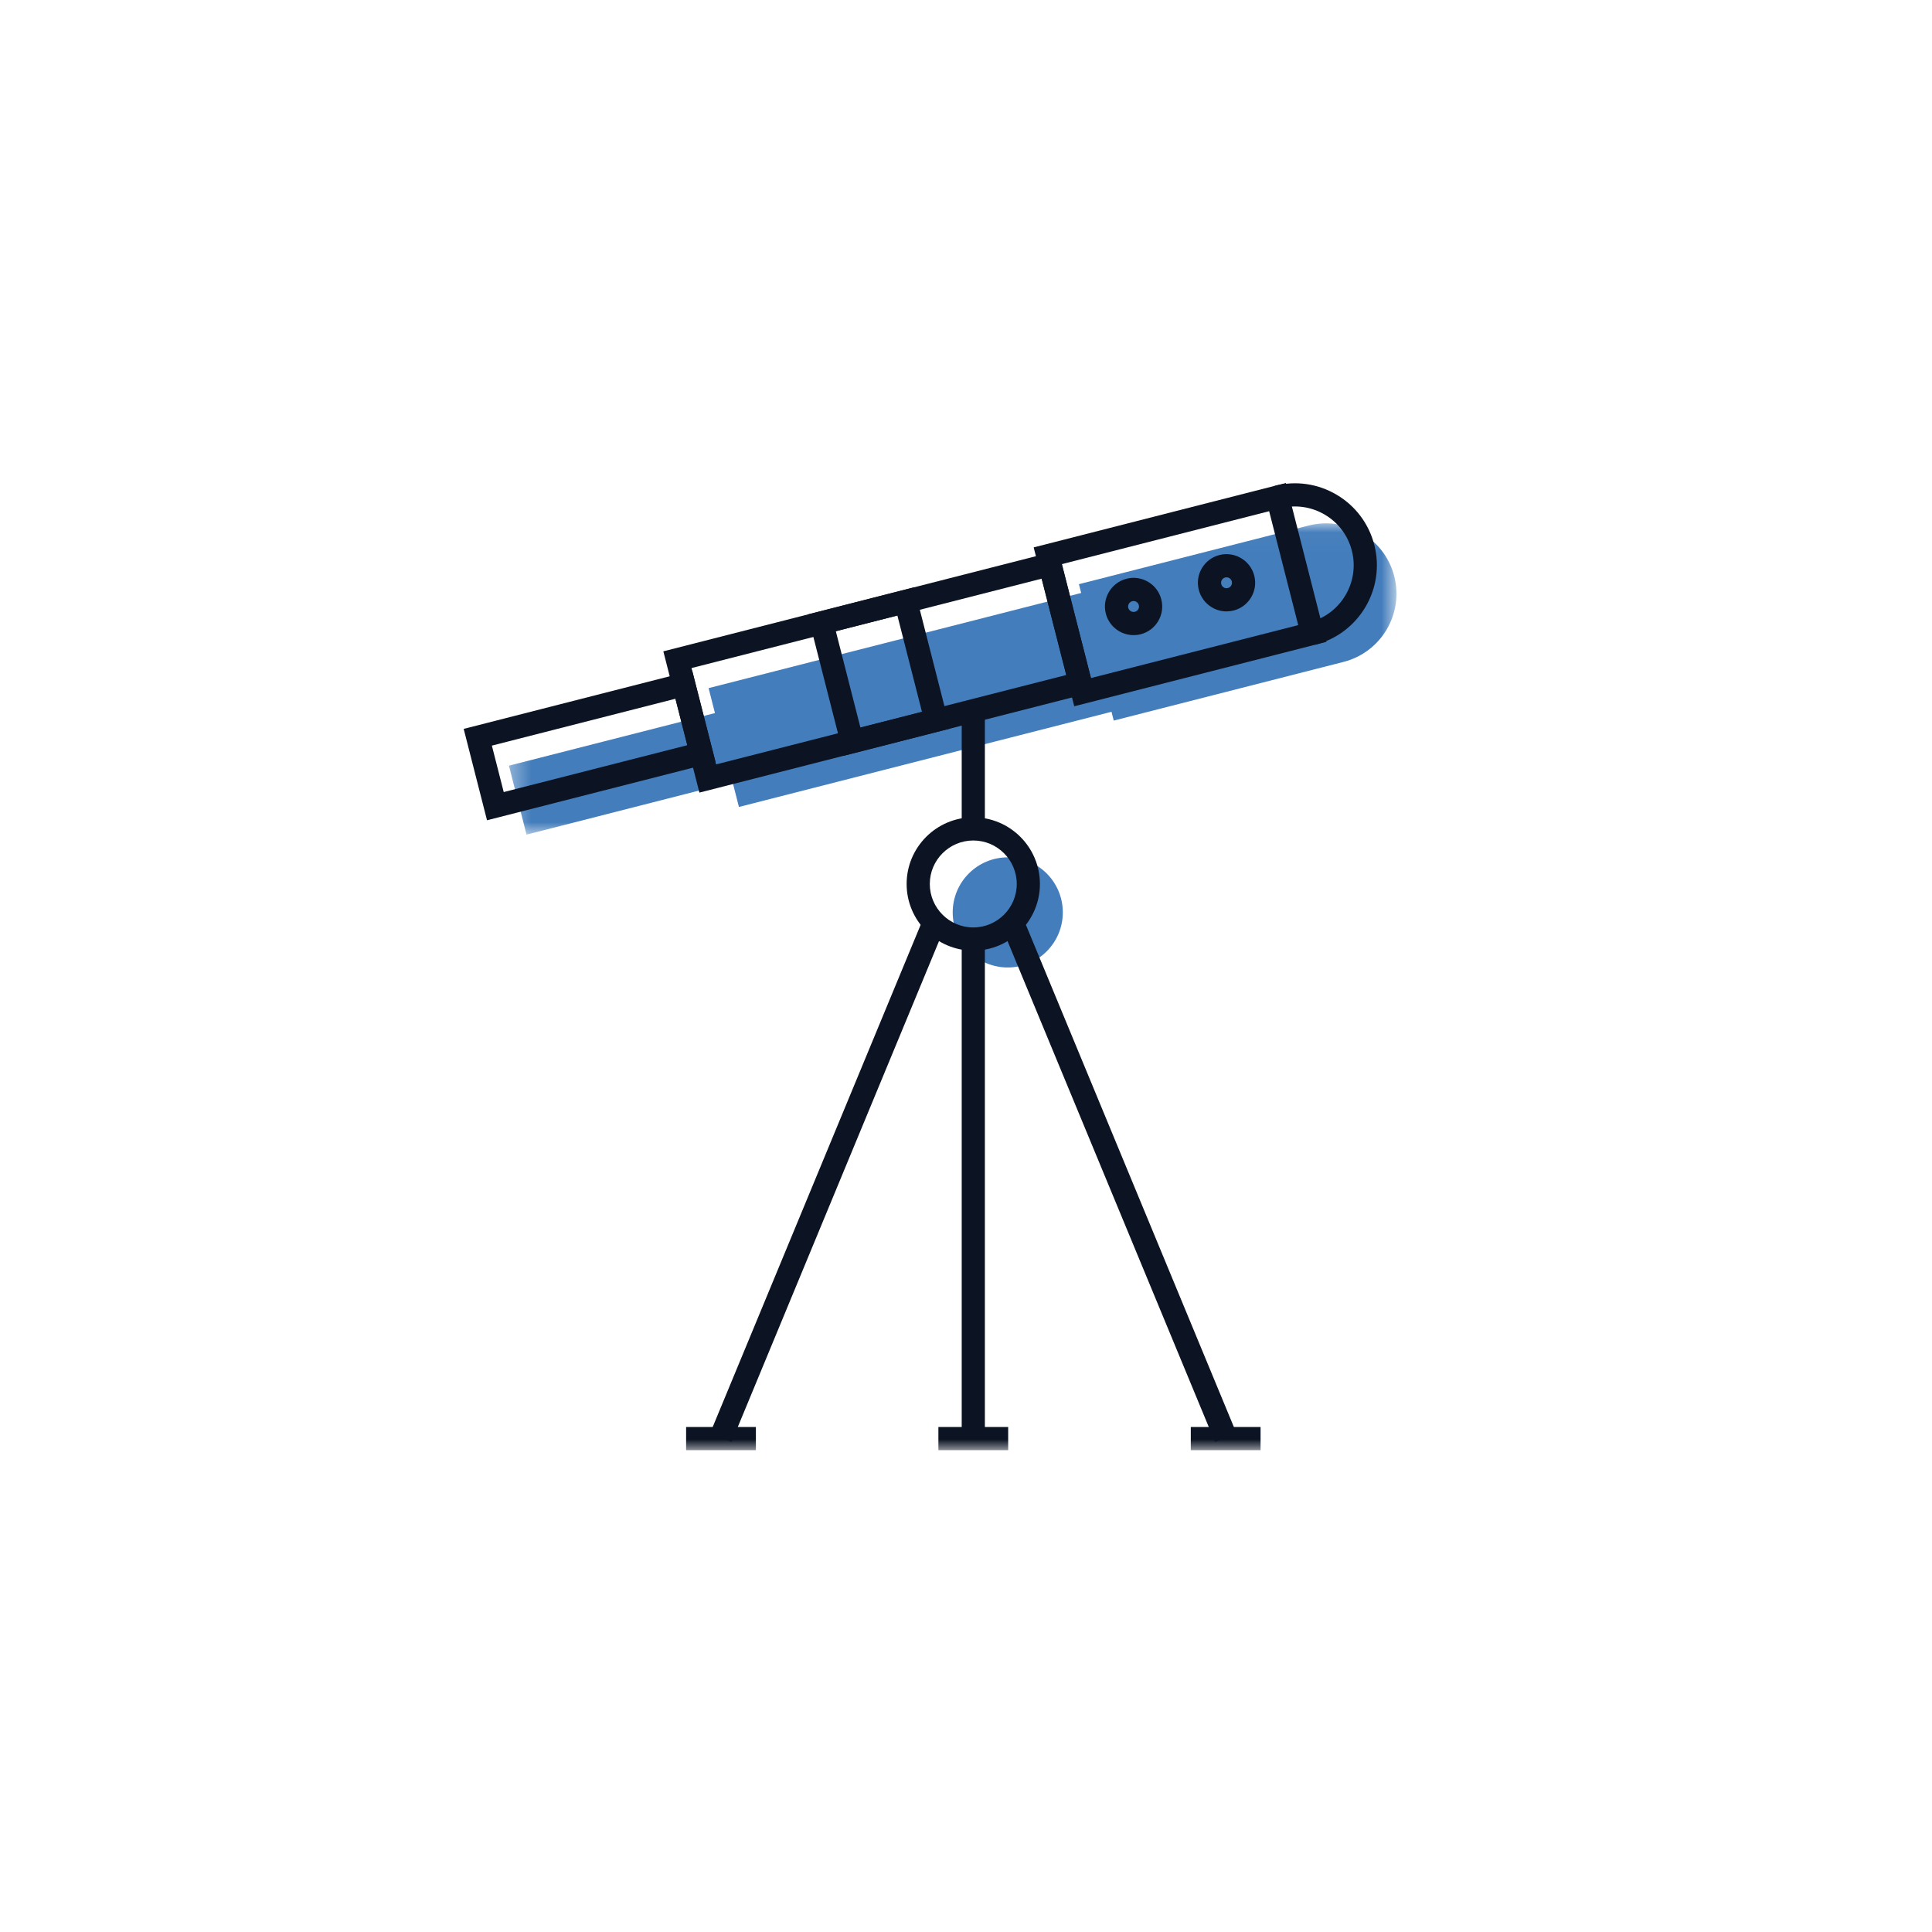 <?xml version="1.0" encoding="UTF-8" standalone="no"?>
<svg width="100px" height="100px" viewBox="0 0 100 100" version="1.1" xmlns="http://www.w3.org/2000/svg" xmlns:xlink="http://www.w3.org/1999/xlink">
    <!-- Generator: Sketch 41.2 (35397) - http://www.bohemiancoding.com/sketch -->
    <title>Artboard Copy 65</title>
    <desc>Created with Sketch.</desc>
    <defs>
        <polygon id="path-1" points="46.281 16.139 46.281 0.027 0.342 0.027 0.342 16.139 46.281 16.139"></polygon>
        <polygon id="path-3" points="0 50.061 48.281 50.061 48.281 0 0 0"></polygon>
    </defs>
    <g id="Welcome" stroke="none" stroke-width="1" fill="none" fill-rule="evenodd">
        <g id="Artboard-Copy-65">
            <g id="Page-1-Copy" transform="translate(24, 25)">
                <path d="M31.011,22.226 C31.011,20.652 29.736,19.376 28.161,19.376 C26.587,19.376 25.312,20.652 25.312,22.226 C25.312,23.8 26.587,25.076 28.161,25.076 C29.736,25.076 31.011,23.8 31.011,22.226 Z" id="Fill-1" fill="#437DBB"></path>
                <g id="Group-5" transform="translate(2, 2.061)">
                    <mask id="mask-2" fill="white">
                        <use xlink:href="#path-1"></use>
                    </mask>
                    <g id="Clip-4"></g>
                    <path d="M46.167,2.769 C45.669,0.82 43.685,-0.356 41.735,0.141 L29.845,3.176 L29.961,3.632 L20.318,6.095 L18.146,6.649 L10.677,8.556 L11.006,9.848 L0.342,12.57 L1.253,16.139 L11.917,13.415 L11.38,11.313 L12.247,14.707 L19.716,12.799 L24.063,11.688 L31.531,9.781 L30.746,6.707 L31.647,10.236 L43.538,7.2 C45.488,6.702 46.665,4.718 46.167,2.769" id="Fill-3" fill="#437DBB" mask="url(#mask-2)"></path>
                </g>
                <path d="M11.793,9.579 L13.066,14.565 L31.189,9.938 L29.916,4.952 L11.793,9.579 Z M12.201,16.025 L10.334,8.713 L30.781,3.492 L32.648,10.804 L12.201,16.025 Z" id="Fill-6" fill="#0C1423"></path>
                <path d="M19.262,7.671 L20.535,12.658 L23.721,11.844 L22.448,6.858 L19.262,7.671 Z M19.67,14.118 L17.803,6.805 L23.313,5.398 L25.18,12.711 L19.67,14.118 Z" id="Fill-8" fill="#0C1423"></path>
                <path d="M30.962,4.199 L32.468,10.096 L43.196,7.356 L41.691,1.46 L30.962,4.199 Z M31.603,11.556 L29.503,3.333 L42.556,0 L44.655,8.222 L31.603,11.556 Z" id="Fill-10" fill="#0C1423"></path>
                <path d="M44.074,8.371 L43.777,7.208 C45.402,6.793 46.387,5.133 45.973,3.507 C45.772,2.719 45.276,2.057 44.577,1.642 C43.877,1.227 43.056,1.109 42.271,1.311 L41.974,0.148 C43.073,-0.131 44.215,0.032 45.189,0.61 C46.164,1.188 46.855,2.112 47.136,3.21 C47.714,5.477 46.341,7.792 44.074,8.371" id="Fill-12" fill="#0C1423"></path>
                <path d="M1.459,13.593 L2.073,15.997 L11.575,13.571 L10.961,11.167 L1.459,13.593 Z M1.208,17.457 L0,12.727 L11.826,9.707 L13.034,14.437 L1.208,17.457 Z" id="Fill-14" fill="#0C1423"></path>
                <path d="M34.674,6.11 C34.652,6.11 34.629,6.113 34.604,6.119 C34.453,6.157 34.362,6.312 34.4,6.463 C34.439,6.613 34.594,6.703 34.744,6.666 C34.842,6.641 34.894,6.574 34.916,6.536 C34.938,6.499 34.972,6.422 34.946,6.323 L34.946,6.322 C34.921,6.224 34.855,6.172 34.817,6.15 C34.789,6.133 34.738,6.11 34.674,6.11 M34.675,7.874 C34.014,7.874 33.408,7.428 33.237,6.759 C33.035,5.967 33.516,5.159 34.307,4.957 C34.689,4.856 35.088,4.915 35.43,5.118 C35.77,5.319 36.011,5.642 36.109,6.025 C36.207,6.409 36.15,6.808 35.948,7.149 C35.746,7.489 35.424,7.731 35.04,7.829 C34.918,7.86 34.796,7.874 34.675,7.874" id="Fill-16" fill="#0C1423"></path>
                <path d="M39.484,4.882 C39.462,4.882 39.438,4.884 39.415,4.891 C39.316,4.916 39.264,4.983 39.242,5.02 C39.22,5.057 39.186,5.135 39.212,5.233 C39.237,5.332 39.303,5.384 39.34,5.406 C39.379,5.428 39.453,5.463 39.554,5.437 C39.705,5.399 39.796,5.245 39.758,5.094 C39.725,4.966 39.61,4.882 39.484,4.882 M39.482,6.646 C39.219,6.646 38.961,6.576 38.728,6.438 C38.388,6.236 38.147,5.914 38.049,5.53 C37.951,5.147 38.008,4.748 38.21,4.408 C38.412,4.068 38.734,3.826 39.118,3.728 C39.905,3.527 40.718,4.005 40.921,4.797 L40.921,4.798 C41.123,5.59 40.642,6.398 39.851,6.6 C39.729,6.631 39.605,6.646 39.482,6.646" id="Fill-18" fill="#0C1423"></path>
                <path d="M26.377,18.504 C25.136,18.504 24.126,19.513 24.126,20.754 C24.126,21.994 25.136,23.004 26.377,23.004 C27.617,23.004 28.627,21.994 28.627,20.754 C28.627,19.513 27.617,18.504 26.377,18.504 M26.377,24.204 C24.475,24.204 22.927,22.656 22.927,20.754 C22.927,18.852 24.475,17.304 26.377,17.304 C28.279,17.304 29.826,18.852 29.826,20.754 C29.826,22.656 28.279,24.204 26.377,24.204" id="Fill-20" fill="#0C1423"></path>
                <mask id="mask-4" fill="white">
                    <use xlink:href="#path-3"></use>
                </mask>
                <g id="Clip-23"></g>
                <polygon id="Fill-22" fill="#0C1423" mask="url(#mask-4)" points="25.778 17.904 26.977 17.904 26.977 11.786 25.778 11.786"></polygon>
                <polygon id="Fill-24" fill="#0C1423" mask="url(#mask-4)" points="25.778 49.406 26.977 49.406 26.977 23.604 25.778 23.604"></polygon>
                <polygon id="Fill-25" fill="#0C1423" mask="url(#mask-4)" points="38.887 49.636 27.835 22.952 28.945 22.493 39.996 49.177"></polygon>
                <polygon id="Fill-26" fill="#0C1423" mask="url(#mask-4)" points="13.867 49.636 12.758 49.177 23.808 22.493 24.918 22.952"></polygon>
                <polygon id="Fill-27" fill="#0C1423" mask="url(#mask-4)" points="11.513 50.061 15.125 50.061 15.125 48.861 11.513 48.861"></polygon>
                <polygon id="Fill-28" fill="#0C1423" mask="url(#mask-4)" points="24.571 50.061 28.183 50.061 28.183 48.861 24.571 48.861"></polygon>
                <polygon id="Fill-29" fill="#0C1423" mask="url(#mask-4)" points="37.635 50.061 41.247 50.061 41.247 48.861 37.635 48.861"></polygon>
            </g>
        </g>
    </g>
</svg>